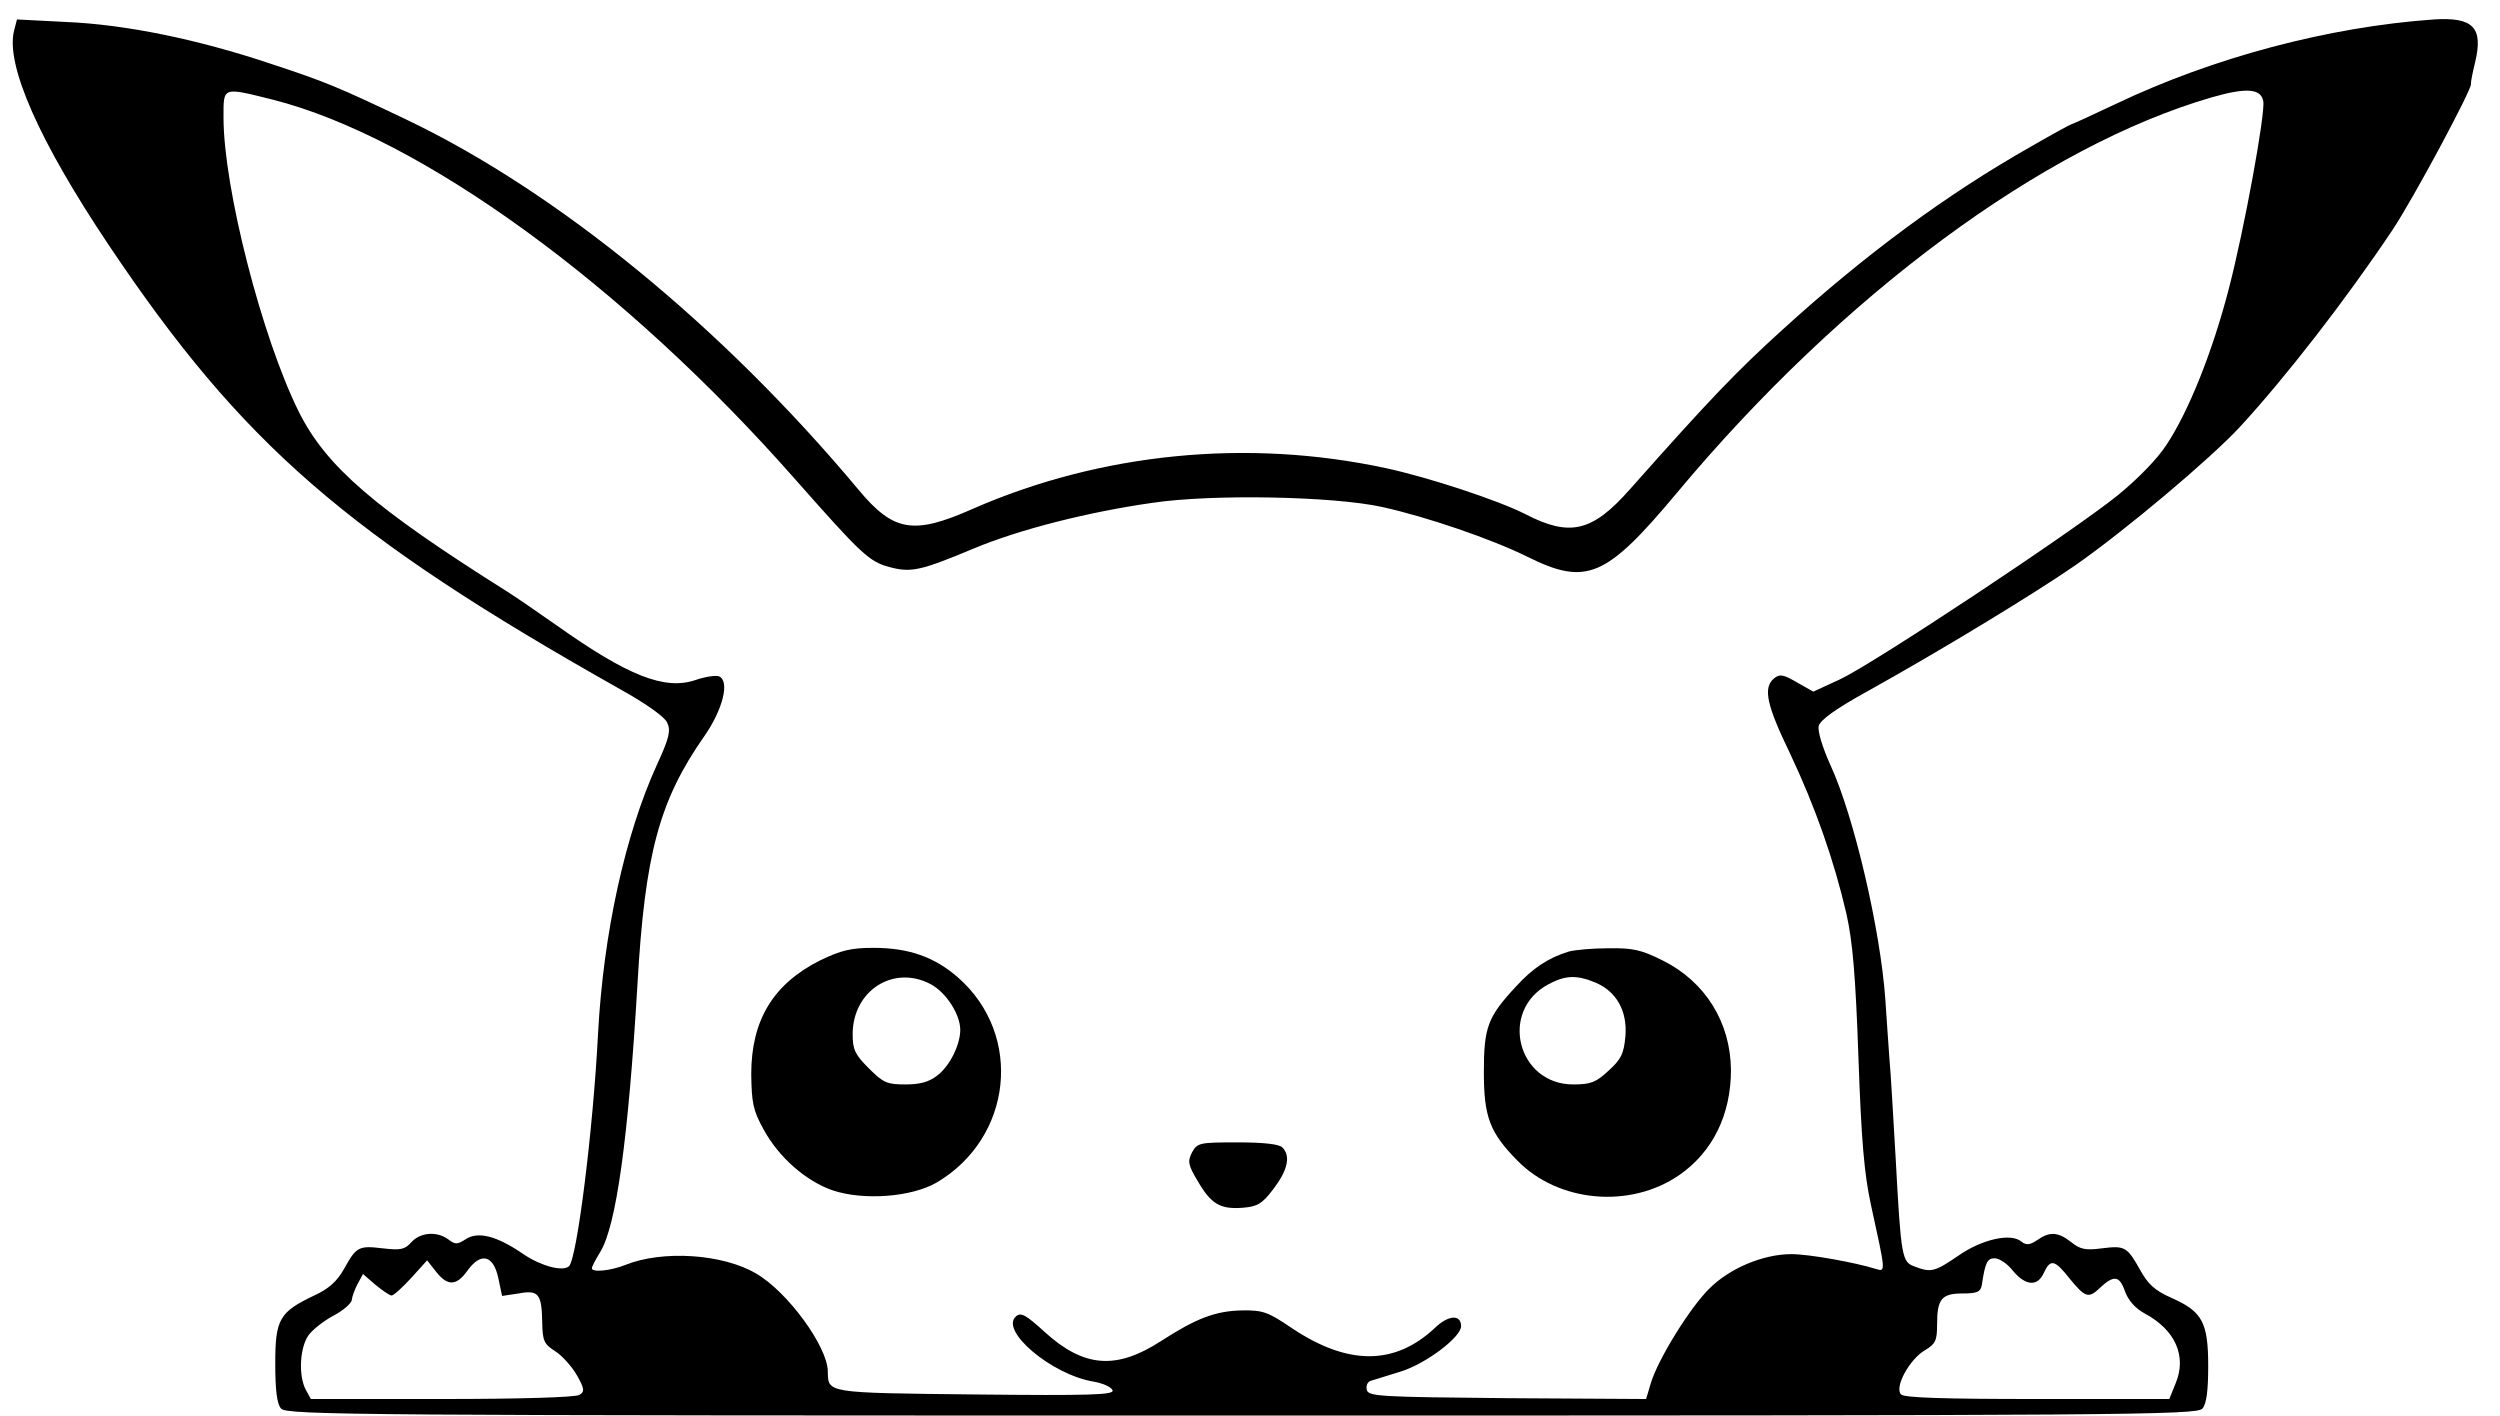 <?xml version="1.0" standalone="no"?>
<!DOCTYPE svg PUBLIC "-//W3C//DTD SVG 20010904//EN"
 "http://www.w3.org/TR/2001/REC-SVG-20010904/DTD/svg10.dtd">
<svg version="1.0" xmlns="http://www.w3.org/2000/svg"
 width="604pt" height="342pt" viewBox="0 0 604 342"
 preserveAspectRatio="xMidYMid meet">

<g transform="translate(0,342) scale(0.1,-0.1)"
fill="#000000" stroke="none">
<path d="M5880 3373 c-255 -18 -533 -92 -768 -204 -57 -27 -105 -49 -107 -49
-2 0 -46 -24 -98 -54 -203 -115 -400 -260 -601 -443 -109 -99 -173 -165 -368
-385 -91 -103 -145 -116 -253 -60 -65 33 -234 89 -337 111 -334 72 -688 37
-997 -98 -144 -64 -192 -56 -277 46 -329 394 -729 721 -1094 895 -162 77 -192
90 -326 134 -176 59 -351 95 -496 101 l-117 6 -7 -27 c-21 -83 61 -268 230
-520 322 -480 574 -699 1234 -1071 63 -35 108 -67 114 -81 9 -19 5 -37 -25
-102 -77 -169 -129 -407 -142 -647 -12 -236 -51 -544 -70 -564 -15 -14 -67 0
-109 28 -65 45 -111 57 -141 37 -20 -13 -25 -13 -41 -1 -28 21 -68 18 -90 -6
-16 -18 -26 -20 -69 -15 -59 7 -64 4 -94 -50 -17 -30 -37 -48 -72 -64 -84 -40
-94 -57 -94 -164 0 -64 4 -98 14 -109 12 -16 187 -17 2321 -17 2134 0 2309 1
2321 17 10 11 14 44 14 102 0 106 -14 132 -88 165 -41 18 -57 33 -76 67 -32
57 -37 60 -93 53 -38 -5 -52 -3 -74 15 -32 25 -52 26 -82 5 -18 -12 -26 -13
-38 -4 -25 22 -96 6 -153 -34 -57 -39 -66 -41 -105 -26 -31 11 -33 21 -46 260
-6 102 -12 210 -15 240 -2 30 -7 96 -10 145 -12 170 -76 443 -132 565 -20 44
-32 84 -29 96 4 15 42 42 118 84 178 99 405 237 503 305 119 83 326 257 397
334 108 117 255 306 368 475 50 75 191 338 190 353 -1 5 4 28 10 53 20 84 -5
109 -100 103z m-412 -197 c6 -27 -46 -311 -83 -453 -39 -151 -97 -297 -151
-378 -21 -33 -71 -84 -118 -122 -109 -88 -589 -406 -670 -444 l-65 -30 -39 22
c-34 20 -42 21 -56 10 -27 -23 -18 -64 39 -182 60 -127 106 -257 136 -387 15
-67 22 -148 29 -347 7 -201 14 -281 30 -355 36 -164 36 -163 13 -156 -51 16
-162 36 -205 36 -68 0 -149 -34 -198 -83 -47 -46 -125 -172 -142 -230 l-11
-37 -336 2 c-311 3 -336 4 -339 21 -2 9 2 19 10 21 7 2 39 12 71 22 60 18 147
83 147 110 0 29 -31 27 -63 -4 -97 -91 -210 -92 -347 0 -56 38 -69 43 -119 42
-64 -1 -111 -19 -196 -74 -108 -70 -186 -64 -280 21 -46 42 -58 49 -70 39 -41
-34 85 -141 187 -158 23 -4 43 -13 46 -21 4 -11 -53 -13 -332 -10 -361 4 -355
3 -356 55 0 60 -97 193 -173 237 -81 48 -227 57 -316 21 -35 -14 -81 -19 -81
-8 0 4 9 21 20 39 39 63 68 275 90 645 18 316 52 445 162 602 44 63 62 133 35
144 -8 3 -34 -1 -57 -9 -74 -25 -163 10 -335 132 -44 31 -98 68 -120 82 -321
202 -437 302 -503 434 -89 179 -182 541 -182 711 0 75 -4 74 120 43 357 -91
848 -447 1263 -919 158 -179 177 -197 226 -210 52 -14 75 -9 204 45 110 46
276 88 430 110 146 22 440 16 557 -10 108 -24 263 -77 350 -120 143 -71 190
-51 362 155 400 479 885 837 1292 955 84 24 118 21 124 -9z m-4264 -2844 l9
-43 40 6 c48 9 56 -1 57 -70 1 -45 4 -52 32 -70 17 -11 40 -37 52 -58 18 -32
19 -39 6 -47 -9 -6 -144 -10 -332 -10 l-317 0 -12 22 c-18 33 -15 99 5 130 9
14 37 36 61 49 25 13 45 31 45 39 1 8 7 25 14 38 l13 24 30 -26 c17 -14 35
-26 39 -26 5 0 26 19 47 42 l39 43 22 -28 c28 -35 49 -34 76 4 32 44 62 37 74
-19z m3659 18 c31 -37 60 -39 75 -5 16 34 26 32 63 -15 37 -45 45 -48 73 -21
33 31 47 29 60 -9 8 -22 25 -41 47 -53 75 -40 103 -104 75 -170 l-15 -37 -318
0 c-227 0 -322 3 -330 11 -17 17 21 86 58 107 25 15 29 23 29 62 0 62 11 75
62 75 35 0 43 4 46 20 8 54 13 65 31 65 11 0 31 -13 44 -30z"/>
<path d="M1982 1100 c-114 -57 -167 -145 -167 -275 1 -69 4 -87 30 -134 37
-68 103 -125 167 -147 75 -25 191 -16 251 19 183 108 210 356 52 495 -57 50
-119 72 -205 72 -54 0 -78 -6 -128 -30z m267 -58 c37 -20 71 -73 71 -110 0
-36 -25 -87 -55 -110 -20 -16 -42 -22 -78 -22 -44 0 -53 4 -88 39 -33 33 -39
45 -39 82 0 106 99 169 189 121z"/>
<path d="M3790 1121 c-49 -15 -87 -40 -127 -84 -69 -74 -78 -99 -78 -207 0
-108 14 -146 81 -214 99 -101 272 -117 391 -35 81 56 125 146 125 254 -1 115
-62 213 -164 264 -52 26 -72 31 -132 30 -39 0 -82 -4 -96 -8z m65 -75 c51 -22
77 -69 72 -130 -4 -42 -10 -55 -41 -83 -30 -28 -43 -33 -85 -33 -135 0 -180
178 -60 242 41 22 68 23 114 4z"/>
<path d="M2880 636 c-11 -22 -10 -30 14 -70 32 -55 54 -68 108 -64 36 3 47 9
75 46 34 45 42 79 21 100 -8 8 -47 12 -108 12 -92 0 -97 -1 -110 -24z"/>
</g>
</svg>
